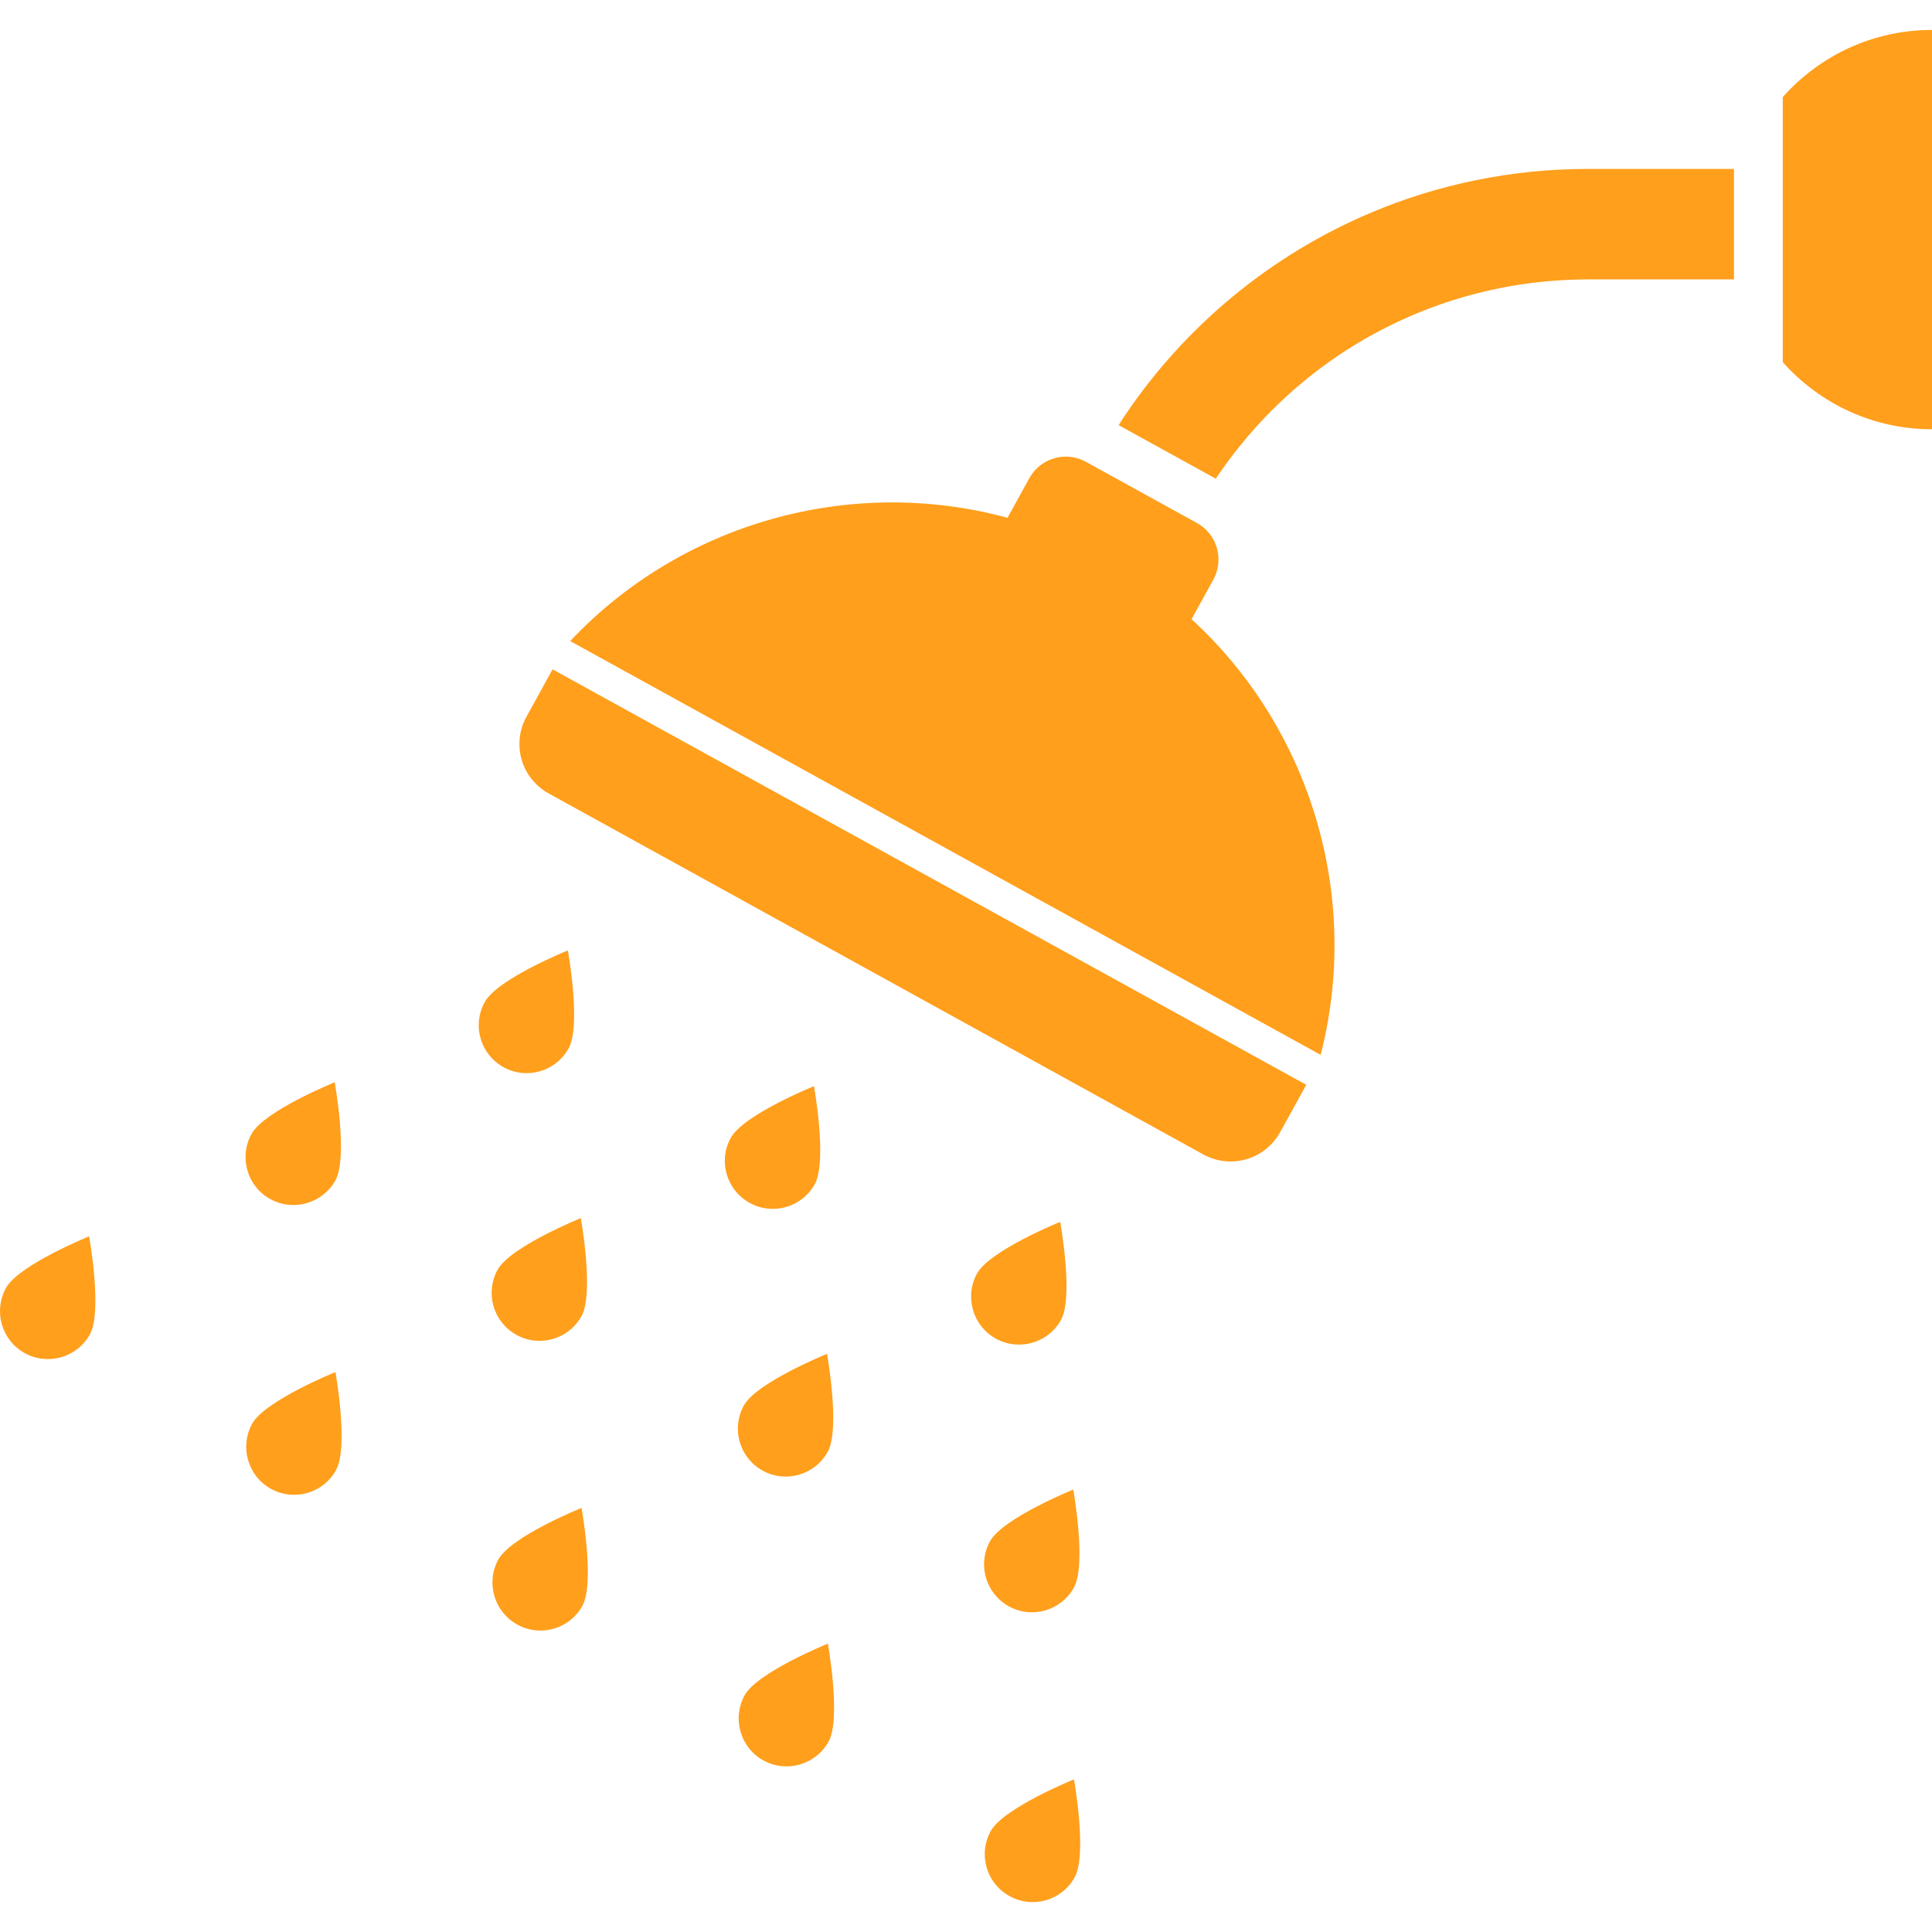<svg width="16" height="16" viewBox="0 0 16 16" fill="none" xmlns="http://www.w3.org/2000/svg">
<g clip-path="url(#clip0_914_664)">
<path d="M14.764 0.804V2.999C15.067 3.34 15.508 3.555 16 3.555V0.248C15.508 0.248 15.067 0.463 14.764 0.804Z" fill="#FF9F1C"/>
<path d="M4.36 5.936C4.235 6.162 4.317 6.446 4.544 6.571L9.966 9.561C10.192 9.685 10.476 9.603 10.601 9.377L10.818 8.984L4.576 5.543L4.36 5.936Z" fill="#FF9F1C"/>
<path d="M9.868 5.128L10.048 4.801C10.14 4.634 10.08 4.423 9.912 4.331L8.994 3.825C8.827 3.732 8.616 3.793 8.524 3.961L8.344 4.288C7.043 3.935 5.644 4.33 4.722 5.309L10.937 8.736C11.272 7.433 10.861 6.039 9.868 5.128Z" fill="#FF9F1C"/>
<path d="M0.049 10.667C-0.056 10.859 0.013 11.1 0.205 11.206C0.397 11.312 0.639 11.242 0.745 11.05C0.85 10.858 0.738 10.239 0.738 10.239C0.738 10.239 0.155 10.475 0.049 10.667Z" fill="#FF9F1C"/>
<path d="M2.088 11.791C1.983 11.983 2.053 12.225 2.244 12.33C2.437 12.436 2.678 12.366 2.783 12.174C2.889 11.982 2.778 11.363 2.778 11.363C2.778 11.363 2.194 11.599 2.088 11.791Z" fill="#FF9F1C"/>
<path d="M4.127 12.915C4.022 13.107 4.092 13.349 4.284 13.454C4.475 13.56 4.717 13.491 4.823 13.299C4.929 13.107 4.816 12.488 4.816 12.488C4.816 12.488 4.233 12.723 4.127 12.915Z" fill="#FF9F1C"/>
<path d="M6.167 14.039C6.061 14.231 6.13 14.473 6.322 14.579C6.514 14.685 6.756 14.615 6.862 14.423C6.968 14.231 6.856 13.612 6.856 13.612C6.856 13.612 6.273 13.848 6.167 14.039Z" fill="#FF9F1C"/>
<path d="M8.205 15.164C8.099 15.356 8.168 15.597 8.361 15.703C8.553 15.809 8.794 15.739 8.9 15.547C9.006 15.355 8.894 14.736 8.894 14.736C8.894 14.736 8.311 14.972 8.205 15.164Z" fill="#FF9F1C"/>
<path d="M2.238 9.93C2.43 10.036 2.672 9.966 2.778 9.775C2.884 9.582 2.772 8.963 2.772 8.963C2.772 8.963 2.188 9.199 2.083 9.391C1.977 9.583 2.047 9.825 2.238 9.93Z" fill="#FF9F1C"/>
<path d="M4.277 11.055C4.469 11.161 4.71 11.091 4.816 10.899C4.922 10.707 4.81 10.088 4.81 10.088C4.81 10.088 4.227 10.324 4.121 10.515C4.015 10.707 4.085 10.949 4.277 11.055Z" fill="#FF9F1C"/>
<path d="M6.316 12.179C6.508 12.285 6.749 12.215 6.855 12.023C6.961 11.831 6.849 11.212 6.849 11.212C6.849 11.212 6.266 11.448 6.16 11.64C6.054 11.832 6.124 12.073 6.316 12.179Z" fill="#FF9F1C"/>
<path d="M8.355 13.303C8.547 13.409 8.788 13.339 8.894 13.147C9 12.956 8.888 12.336 8.888 12.336C8.888 12.336 8.305 12.572 8.199 12.764C8.093 12.956 8.163 13.197 8.355 13.303Z" fill="#FF9F1C"/>
<path d="M4.709 8.682C4.815 8.49 4.703 7.871 4.703 7.871C4.703 7.871 4.12 8.106 4.014 8.299C3.908 8.491 3.978 8.732 4.17 8.838C4.362 8.944 4.603 8.874 4.709 8.682Z" fill="#FF9F1C"/>
<path d="M6.748 9.806C6.853 9.614 6.741 8.995 6.741 8.995C6.741 8.995 6.158 9.231 6.052 9.423C5.946 9.615 6.016 9.856 6.209 9.962C6.4 10.068 6.642 9.998 6.748 9.806Z" fill="#FF9F1C"/>
<path d="M8.787 10.931C8.893 10.738 8.78 10.119 8.78 10.119C8.78 10.119 8.197 10.355 8.091 10.547C7.986 10.739 8.056 10.98 8.247 11.086C8.439 11.192 8.681 11.122 8.787 10.931Z" fill="#FF9F1C"/>
<path d="M11.352 1.762C10.522 2.113 9.817 2.699 9.319 3.436C9.3 3.464 9.282 3.493 9.264 3.521L10.068 3.964C10.068 3.964 10.068 3.964 10.068 3.965C10.336 3.564 10.68 3.217 11.079 2.947C11.671 2.548 12.382 2.315 13.151 2.314H14.36V1.399H13.151C12.514 1.399 11.905 1.528 11.352 1.762Z" fill="#FF9F1C"/>
</g>
<defs>
<clipPath id="clip0_914_664">
<rect width="16" height="16" fill="white"/>
</clipPath>
</defs>
</svg>

